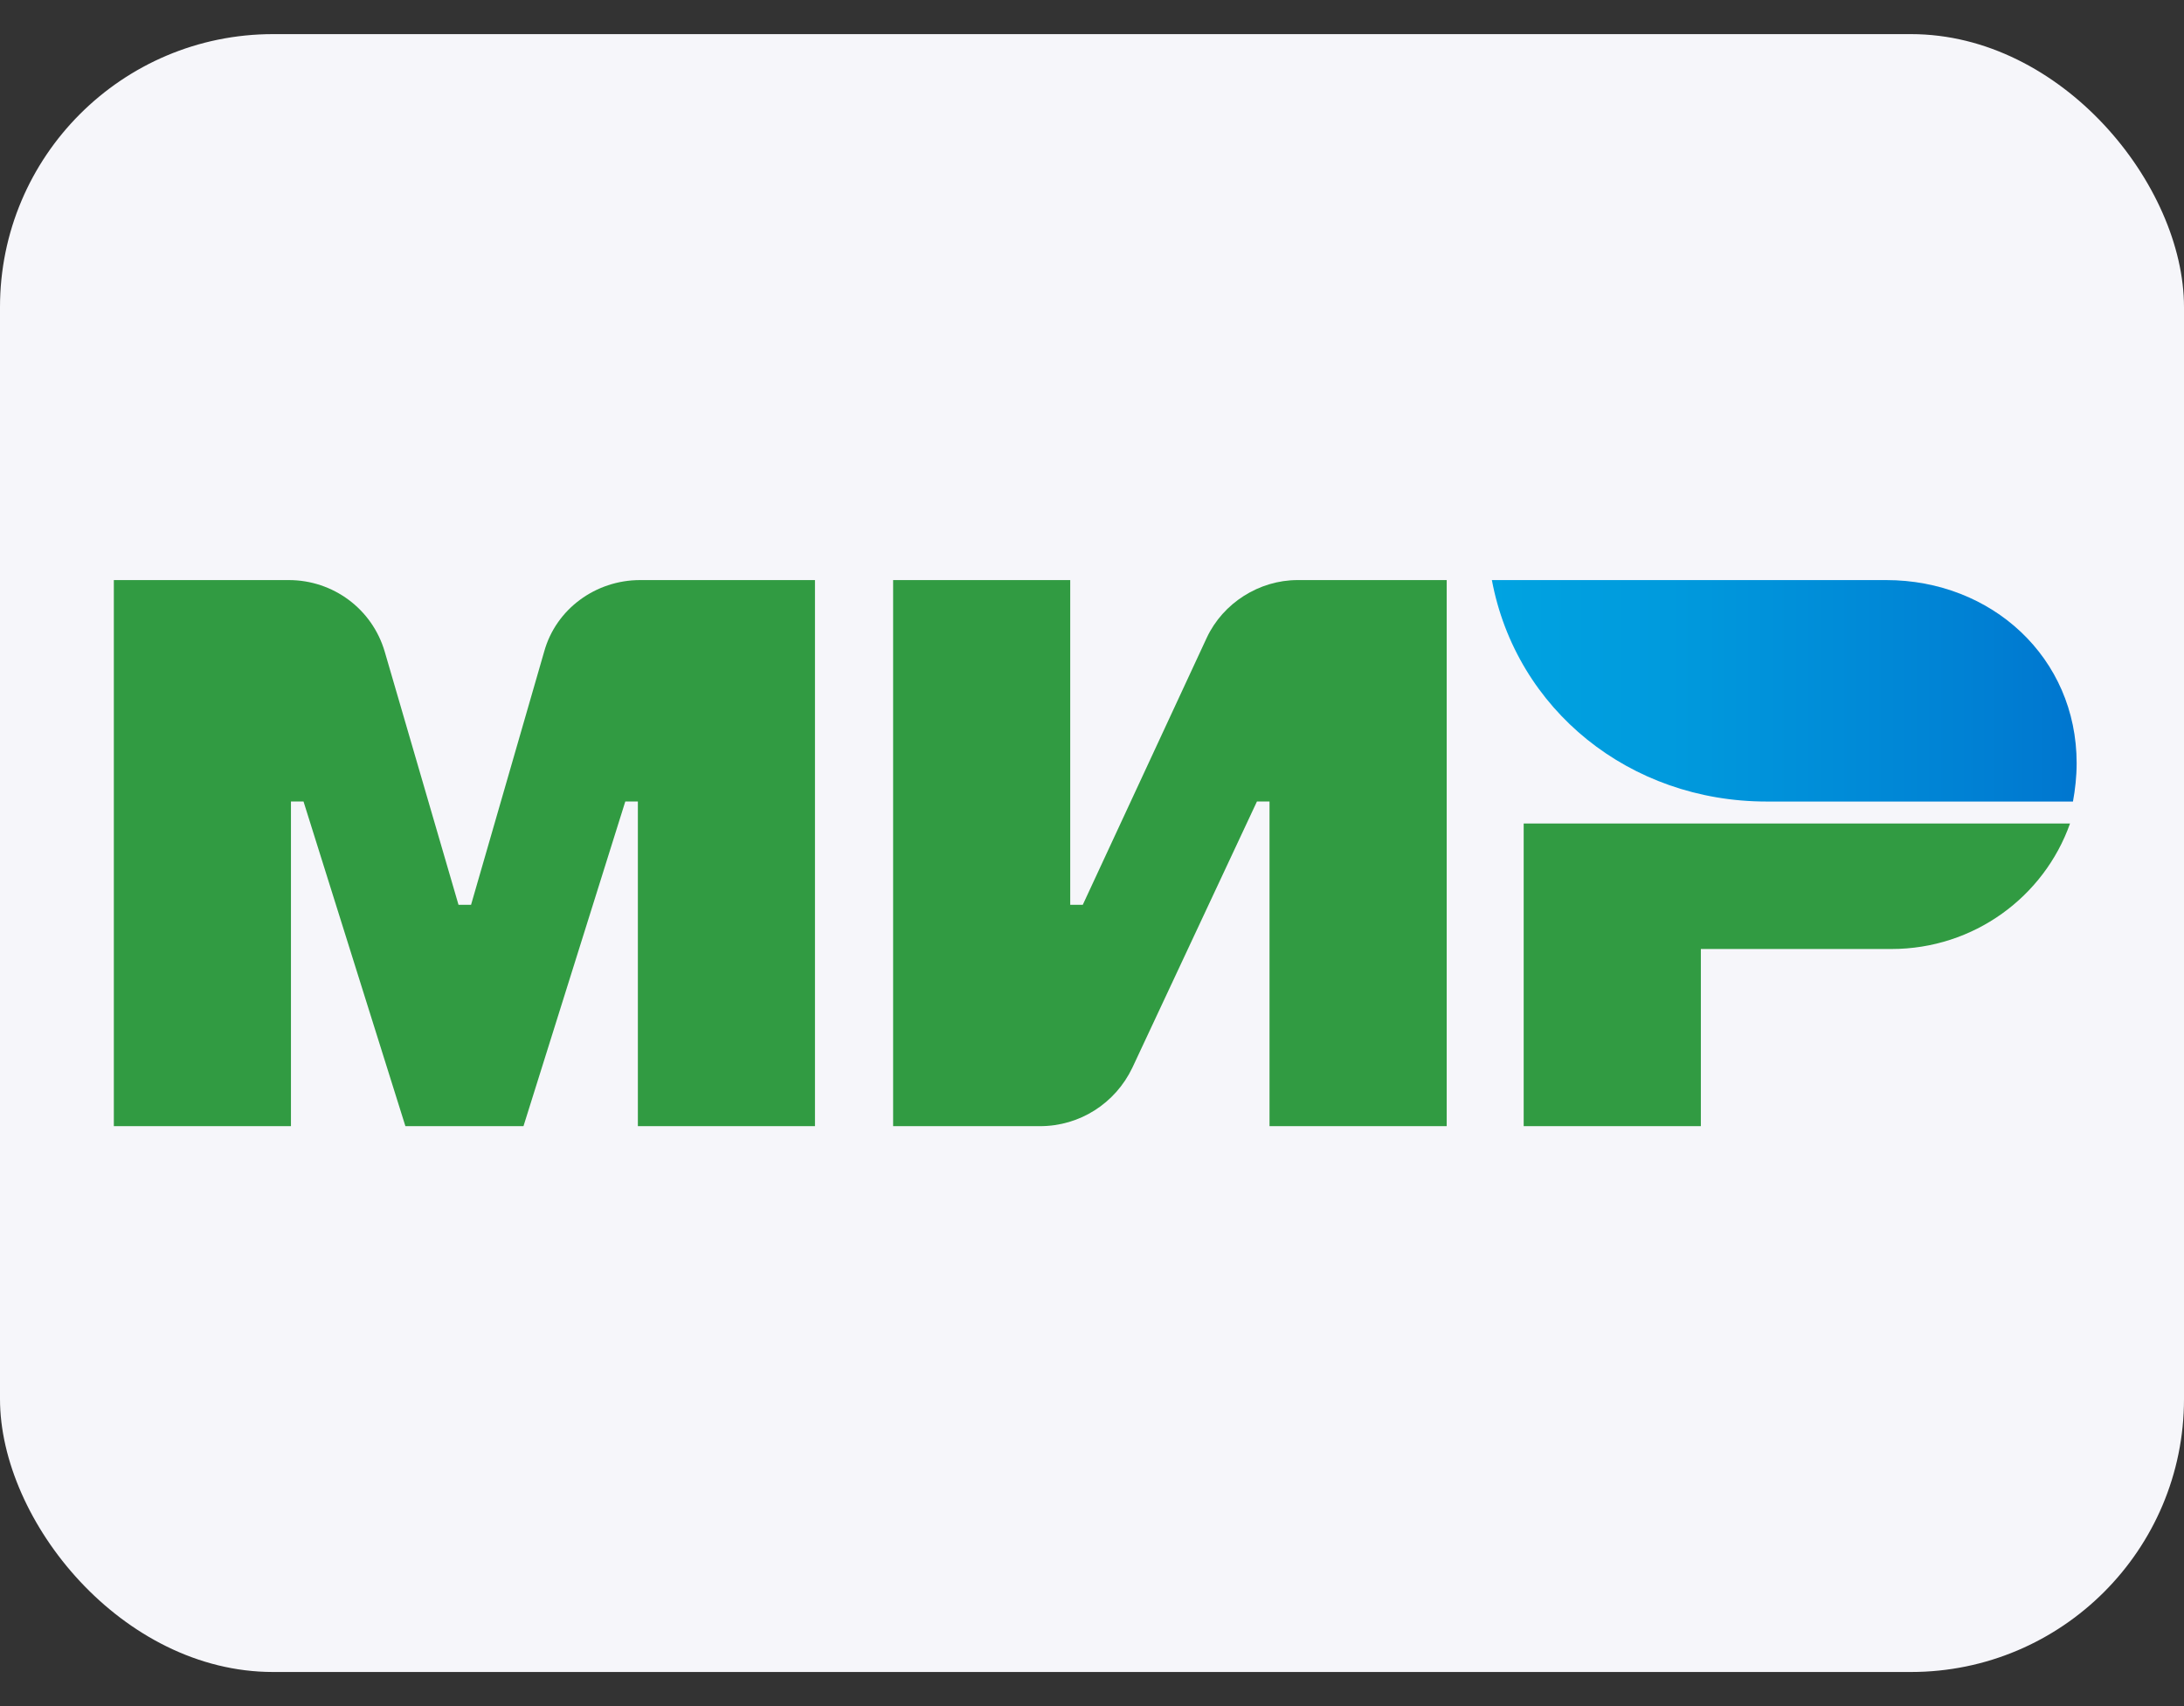 <svg width="32" height="25" viewBox="0 0 32 25" fill="none" xmlns="http://www.w3.org/2000/svg">
<rect x="0" y="0" width="32" height="25" fill="#333333" stroke="none"/>
<rect y="0.5" width="32" height="24" rx="4" fill="#F6F6FA"/>
<path d="M17.682 9.344L15.865 13.258H15.681V8.5H13.086V16.502H15.238C15.822 16.502 16.341 16.167 16.59 15.648L18.417 11.744H18.601V16.502H21.197V8.5H19.012C18.45 8.5 17.92 8.836 17.682 9.344Z" fill="#319B42"/>
<path d="M7.973 9.549L6.902 13.258H6.718L5.637 9.549C5.453 8.922 4.88 8.5 4.231 8.5H1.668V16.502H4.263V11.744H4.447L5.94 16.502H7.67L9.162 11.744H9.346V16.502H11.941V8.5H9.379C8.73 8.5 8.146 8.922 7.973 9.549Z" fill="#319B42"/>
<path d="M22.325 12.067V16.502H24.921V13.906H27.712C28.924 13.906 29.951 13.138 30.33 12.067H22.325Z" fill="#319B42"/>
<path d="M27.636 8.5H21.859C22.216 10.404 23.882 11.745 25.884 11.745H30.373C30.405 11.572 30.427 11.378 30.427 11.183C30.427 9.636 29.183 8.5 27.636 8.5Z" fill="url(#paint0_linear_17_1070)"/>
<defs>
<linearGradient id="paint0_linear_17_1070" x1="21.859" y1="10.123" x2="30.427" y2="10.123" gradientUnits="userSpaceOnUse">
<stop stop-color="#00A3E1"/>
<stop offset="0.304" stop-color="#009ADD"/>
<stop offset="0.799" stop-color="#0082D4"/>
<stop offset="1" stop-color="#0076CF"/>
</linearGradient>
</defs>
</svg>
